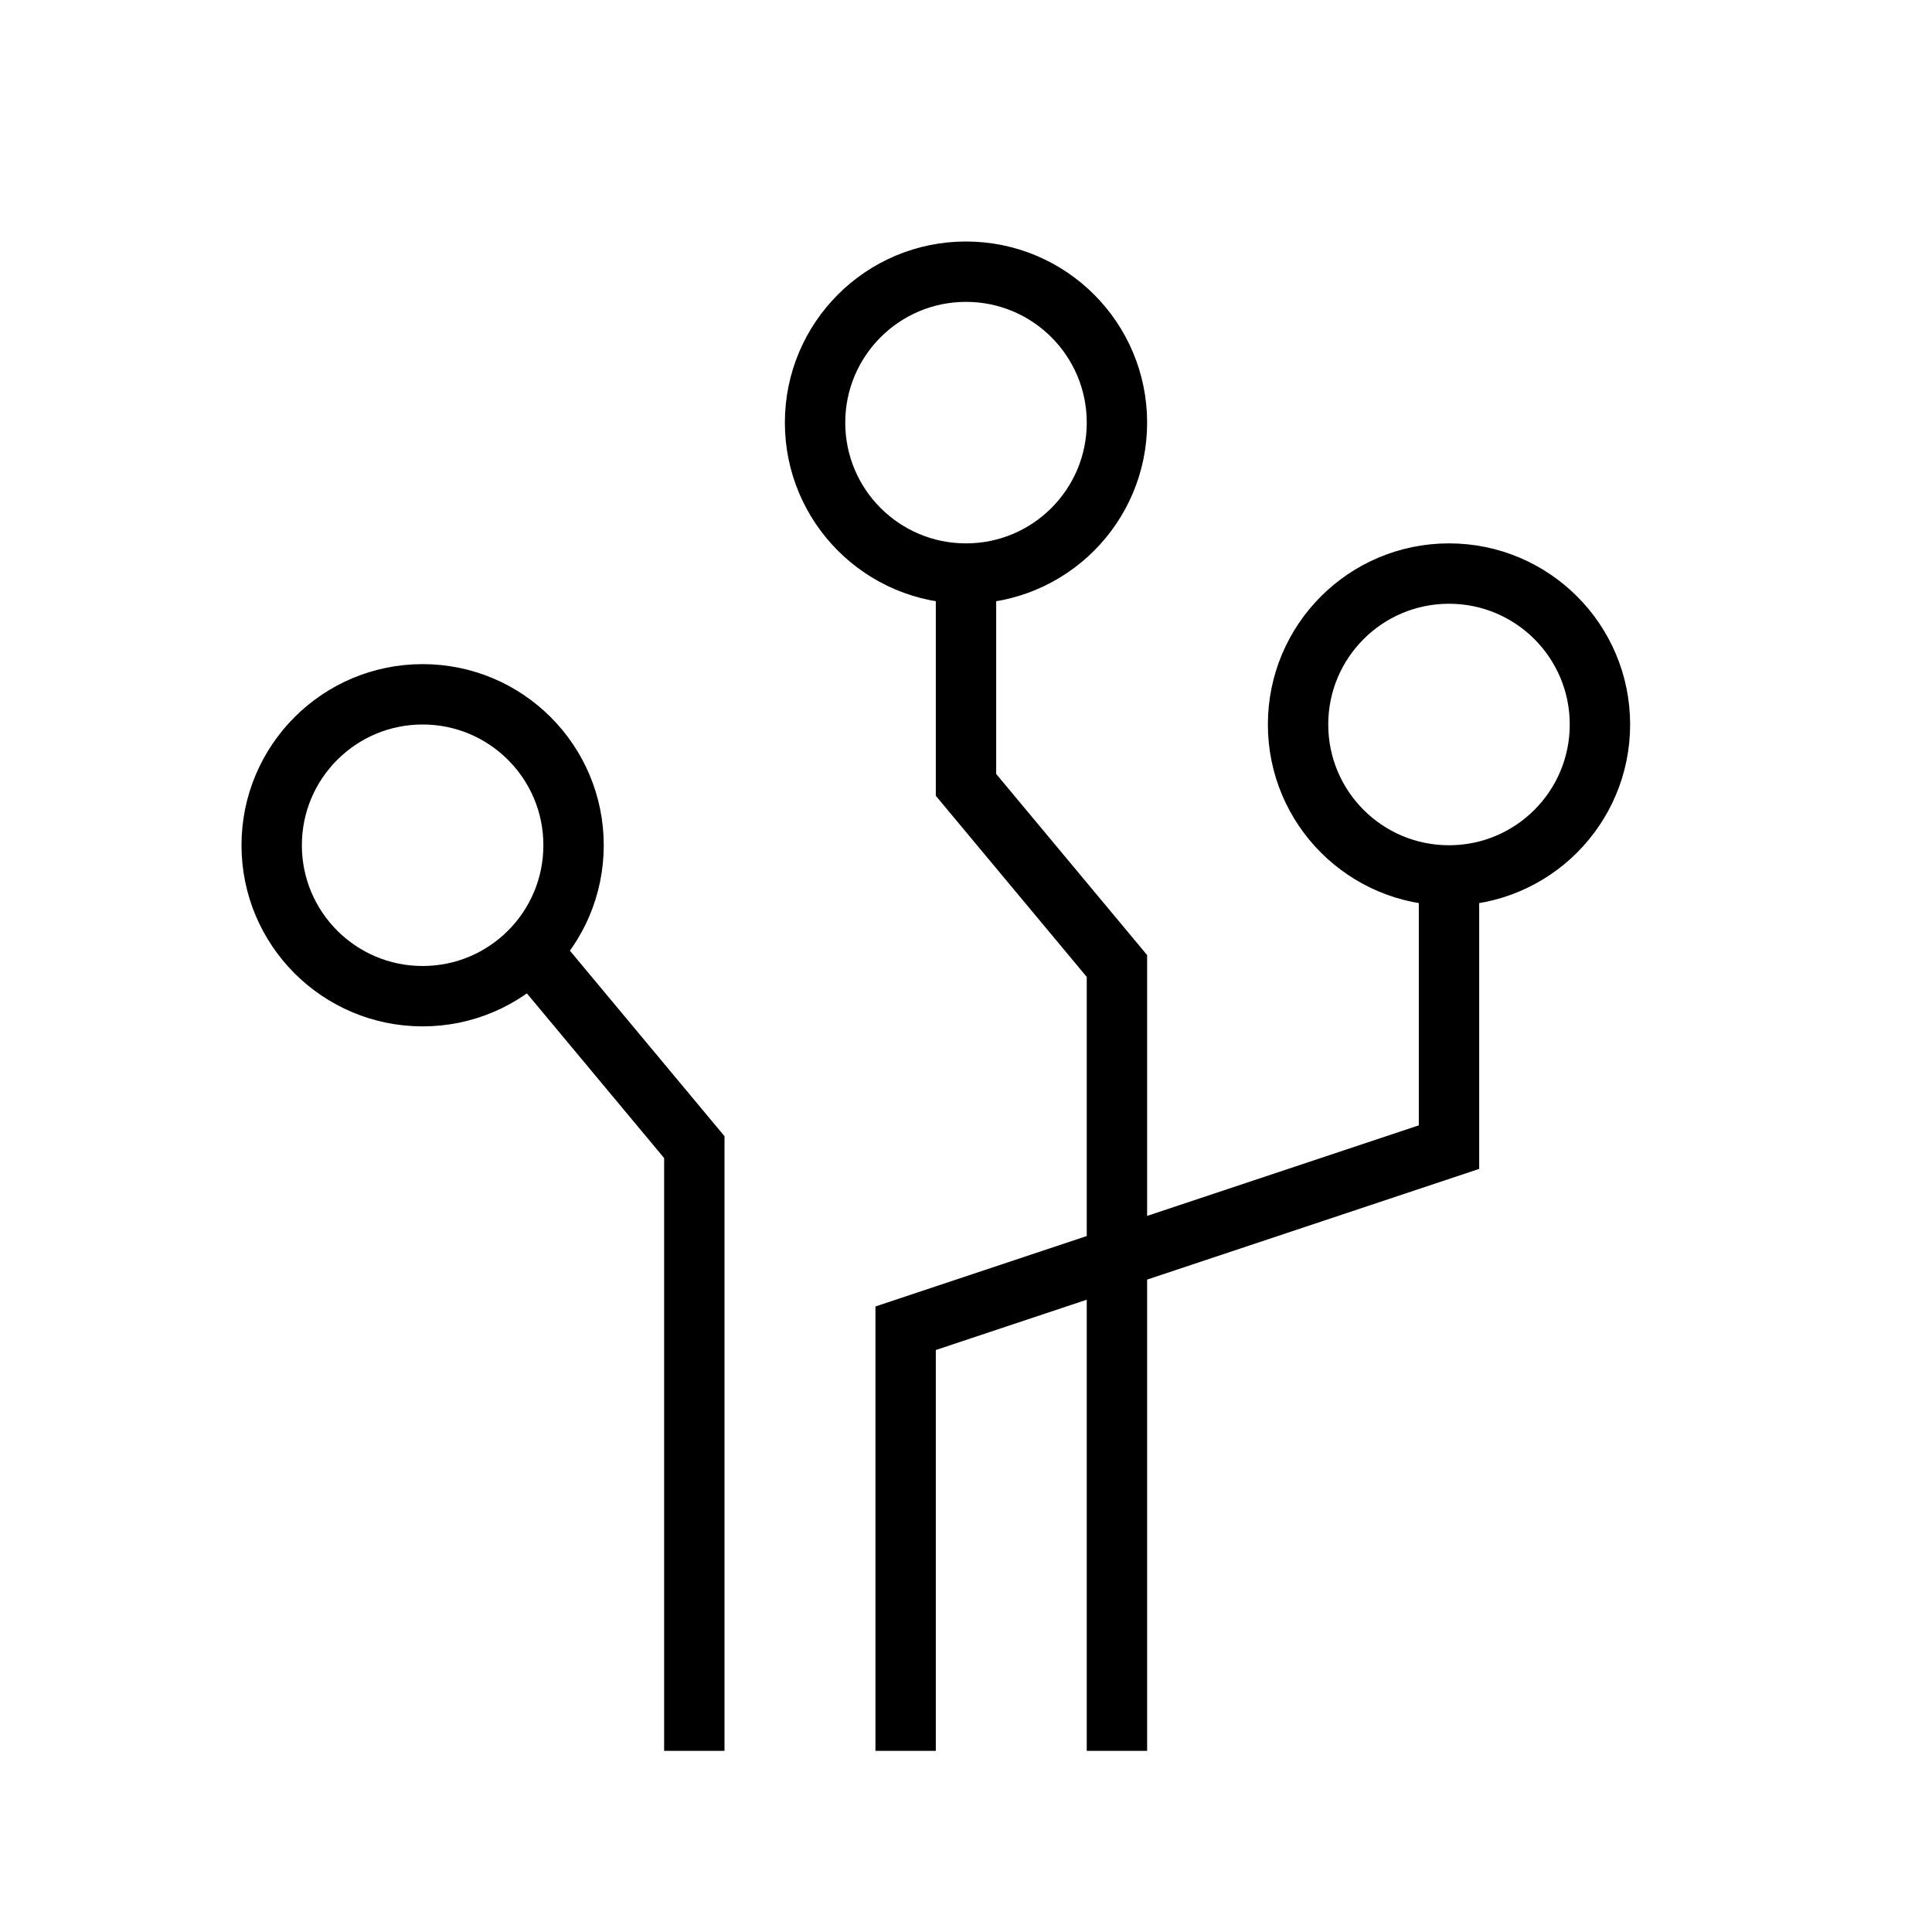<svg width="32" height="32" viewBox="0 0 32 32" fill="none" xmlns="http://www.w3.org/2000/svg">
<path d="M4.5 14C4.5 15.381 5.619 16.5 7 16.5C8.381 16.5 9.5 15.381 9.5 14C9.5 12.619 8.381 11.5 7 11.5C5.619 11.5 4.5 12.619 4.5 14Z" stroke="current-color"/>
<path d="M21.5 12C21.5 13.381 22.619 14.5 24 14.5C25.381 14.5 26.5 13.381 26.5 12C26.5 10.619 25.381 9.5 24 9.5C22.619 9.5 21.5 10.619 21.5 12Z" stroke="current-color"/>
<path d="M9 16L11.5 19V29" stroke="current-color"/>
<path d="M15 29V22L24 19C24 17.667 24 14.5 24 14.5" stroke="current-color"/>
<path d="M13.5 7C13.5 8.381 14.619 9.5 16 9.5C17.381 9.5 18.5 8.381 18.5 7C18.5 5.619 17.381 4.5 16 4.5C14.619 4.5 13.5 5.619 13.5 7Z" stroke="current-color"/>
<path d="M18.5 29V16L16 13V9.5" stroke="current-color"/>
</svg>
